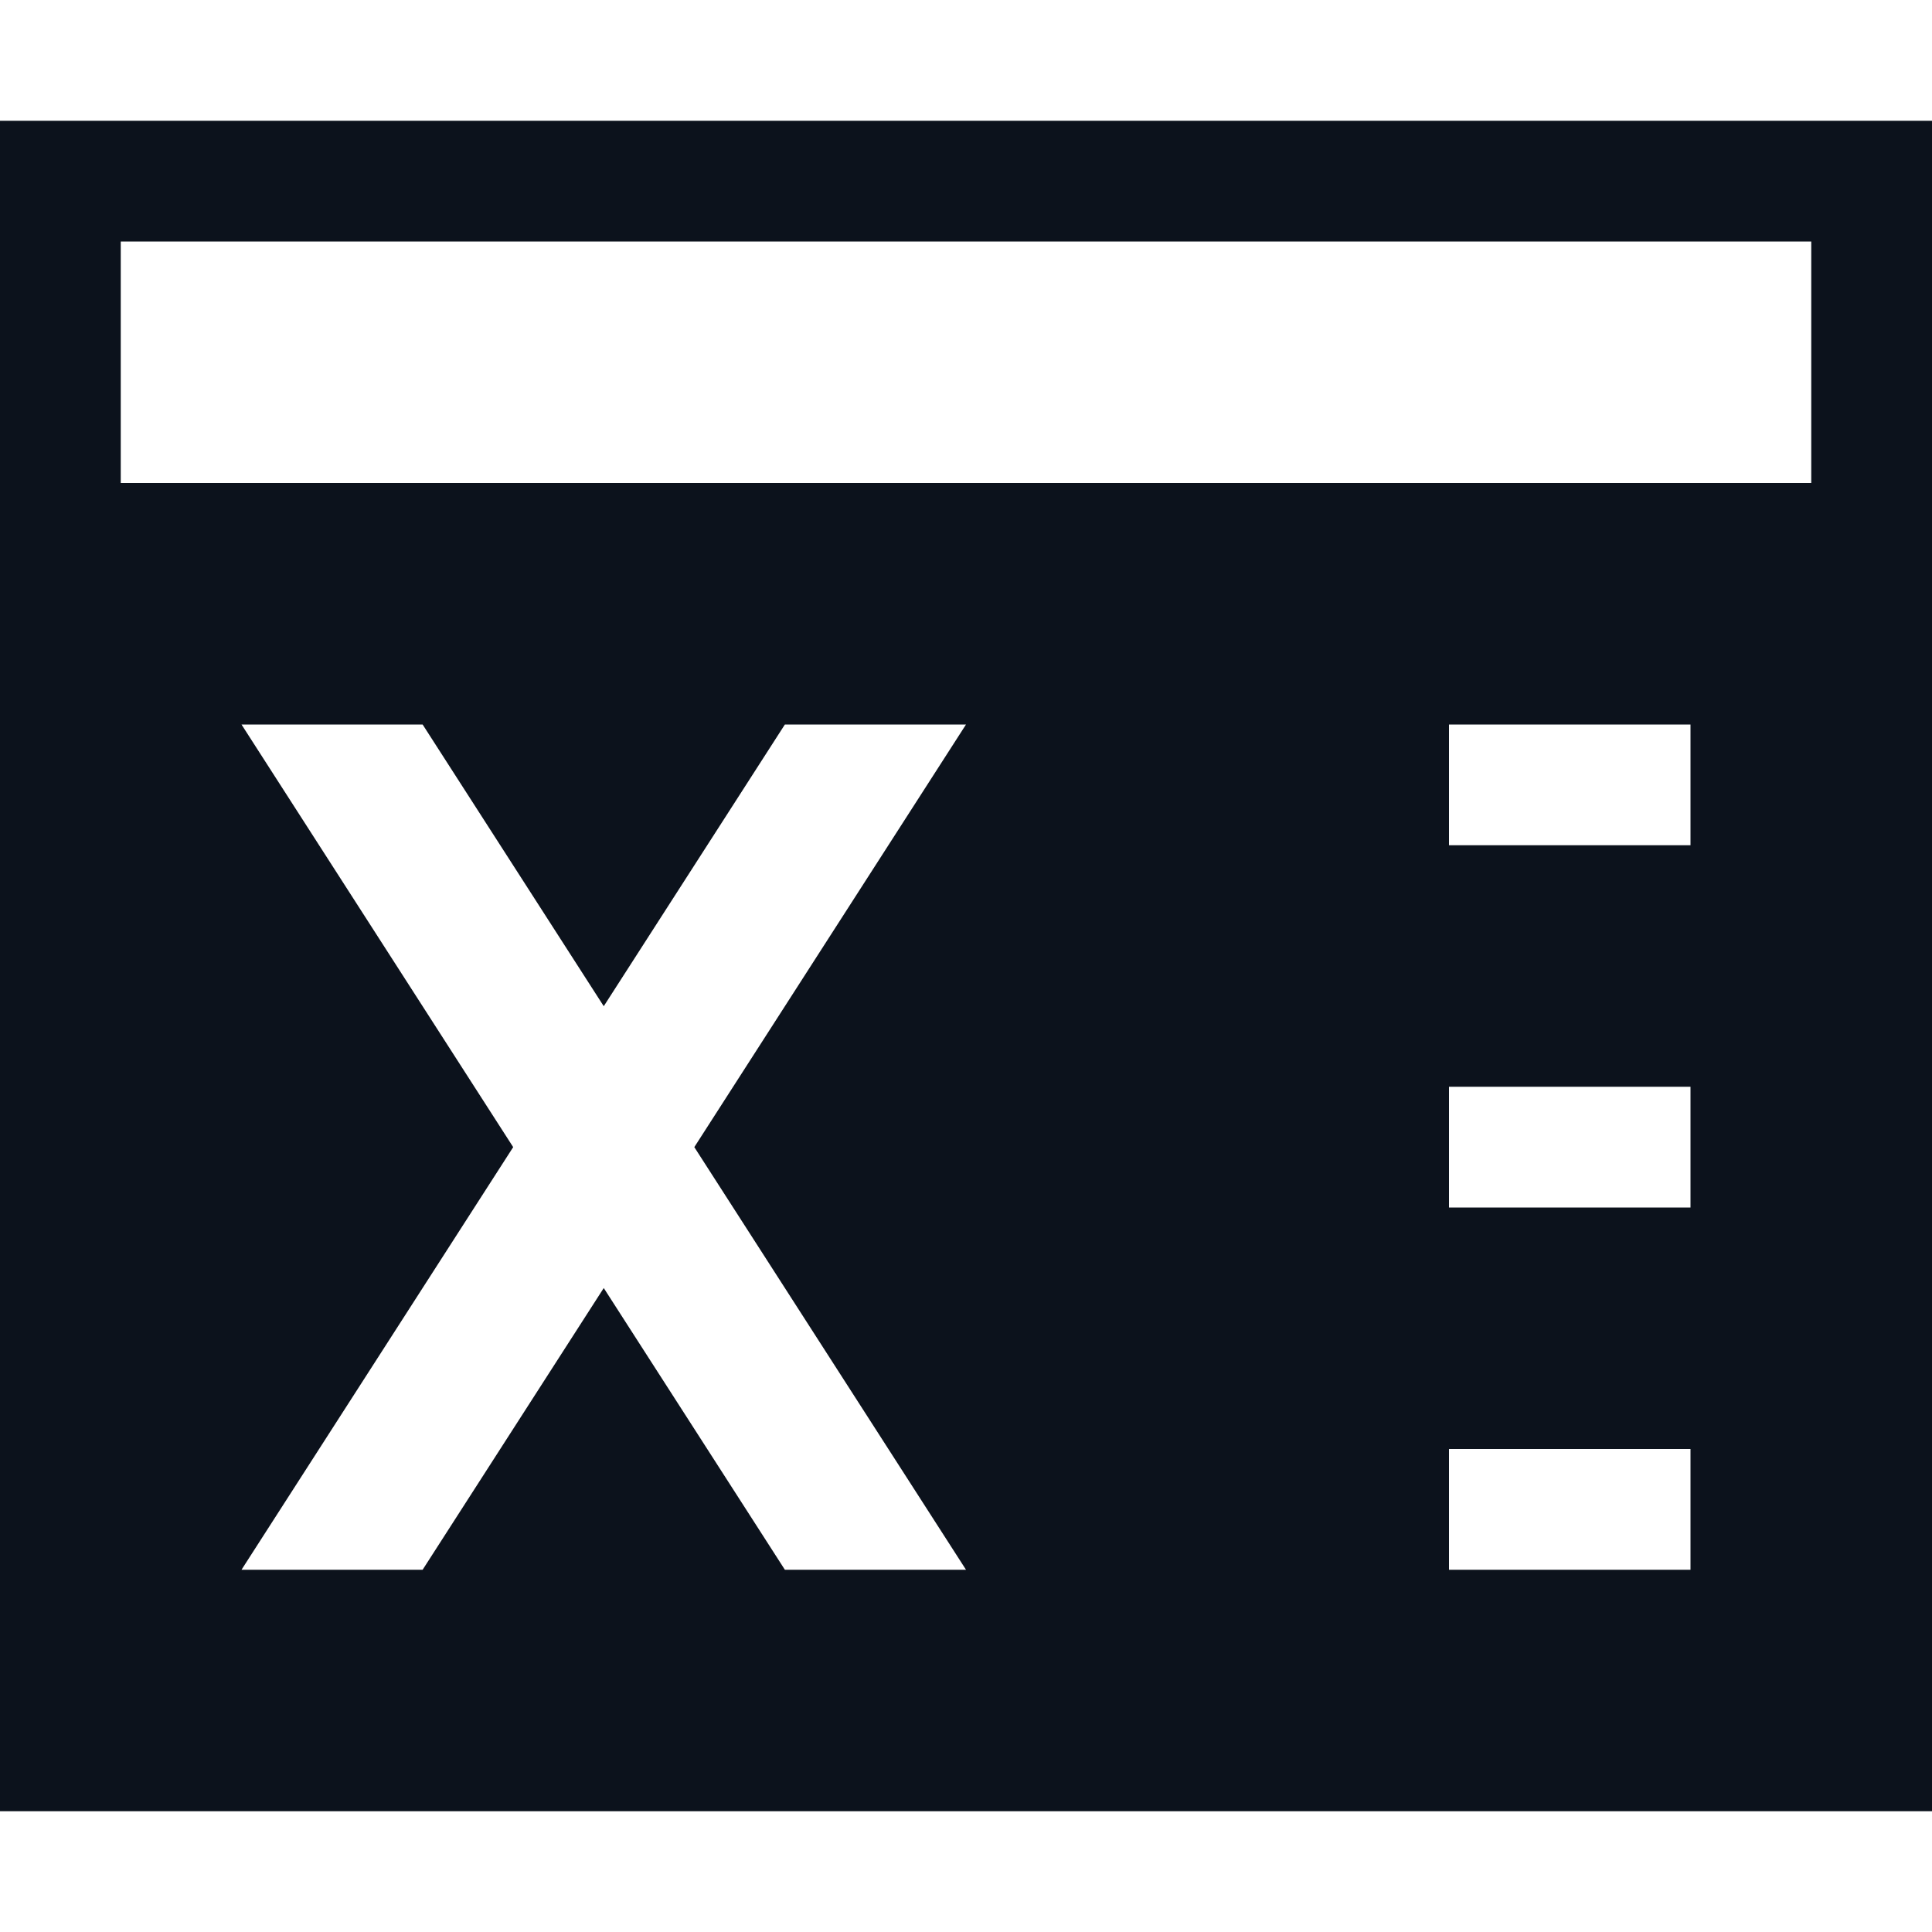 <svg width="16" height="16" viewBox="0 0 16 16" fill="none" xmlns="http://www.w3.org/2000/svg">
<path fill-rule="evenodd" clip-rule="evenodd" d="M0 1H16V15H0V1ZM1 2H15V4H1V2ZM14 6H12V7H14V6ZM12 9H14V10H12V9ZM14 12H12V13H14V12ZM8 6H6.5L5 8.333L3.5 6H2L4.25 9.5L2 13H3.5L5 10.667L6.5 13H8L5.75 9.5L8 6Z" fill="#0C121C"/>
</svg>
